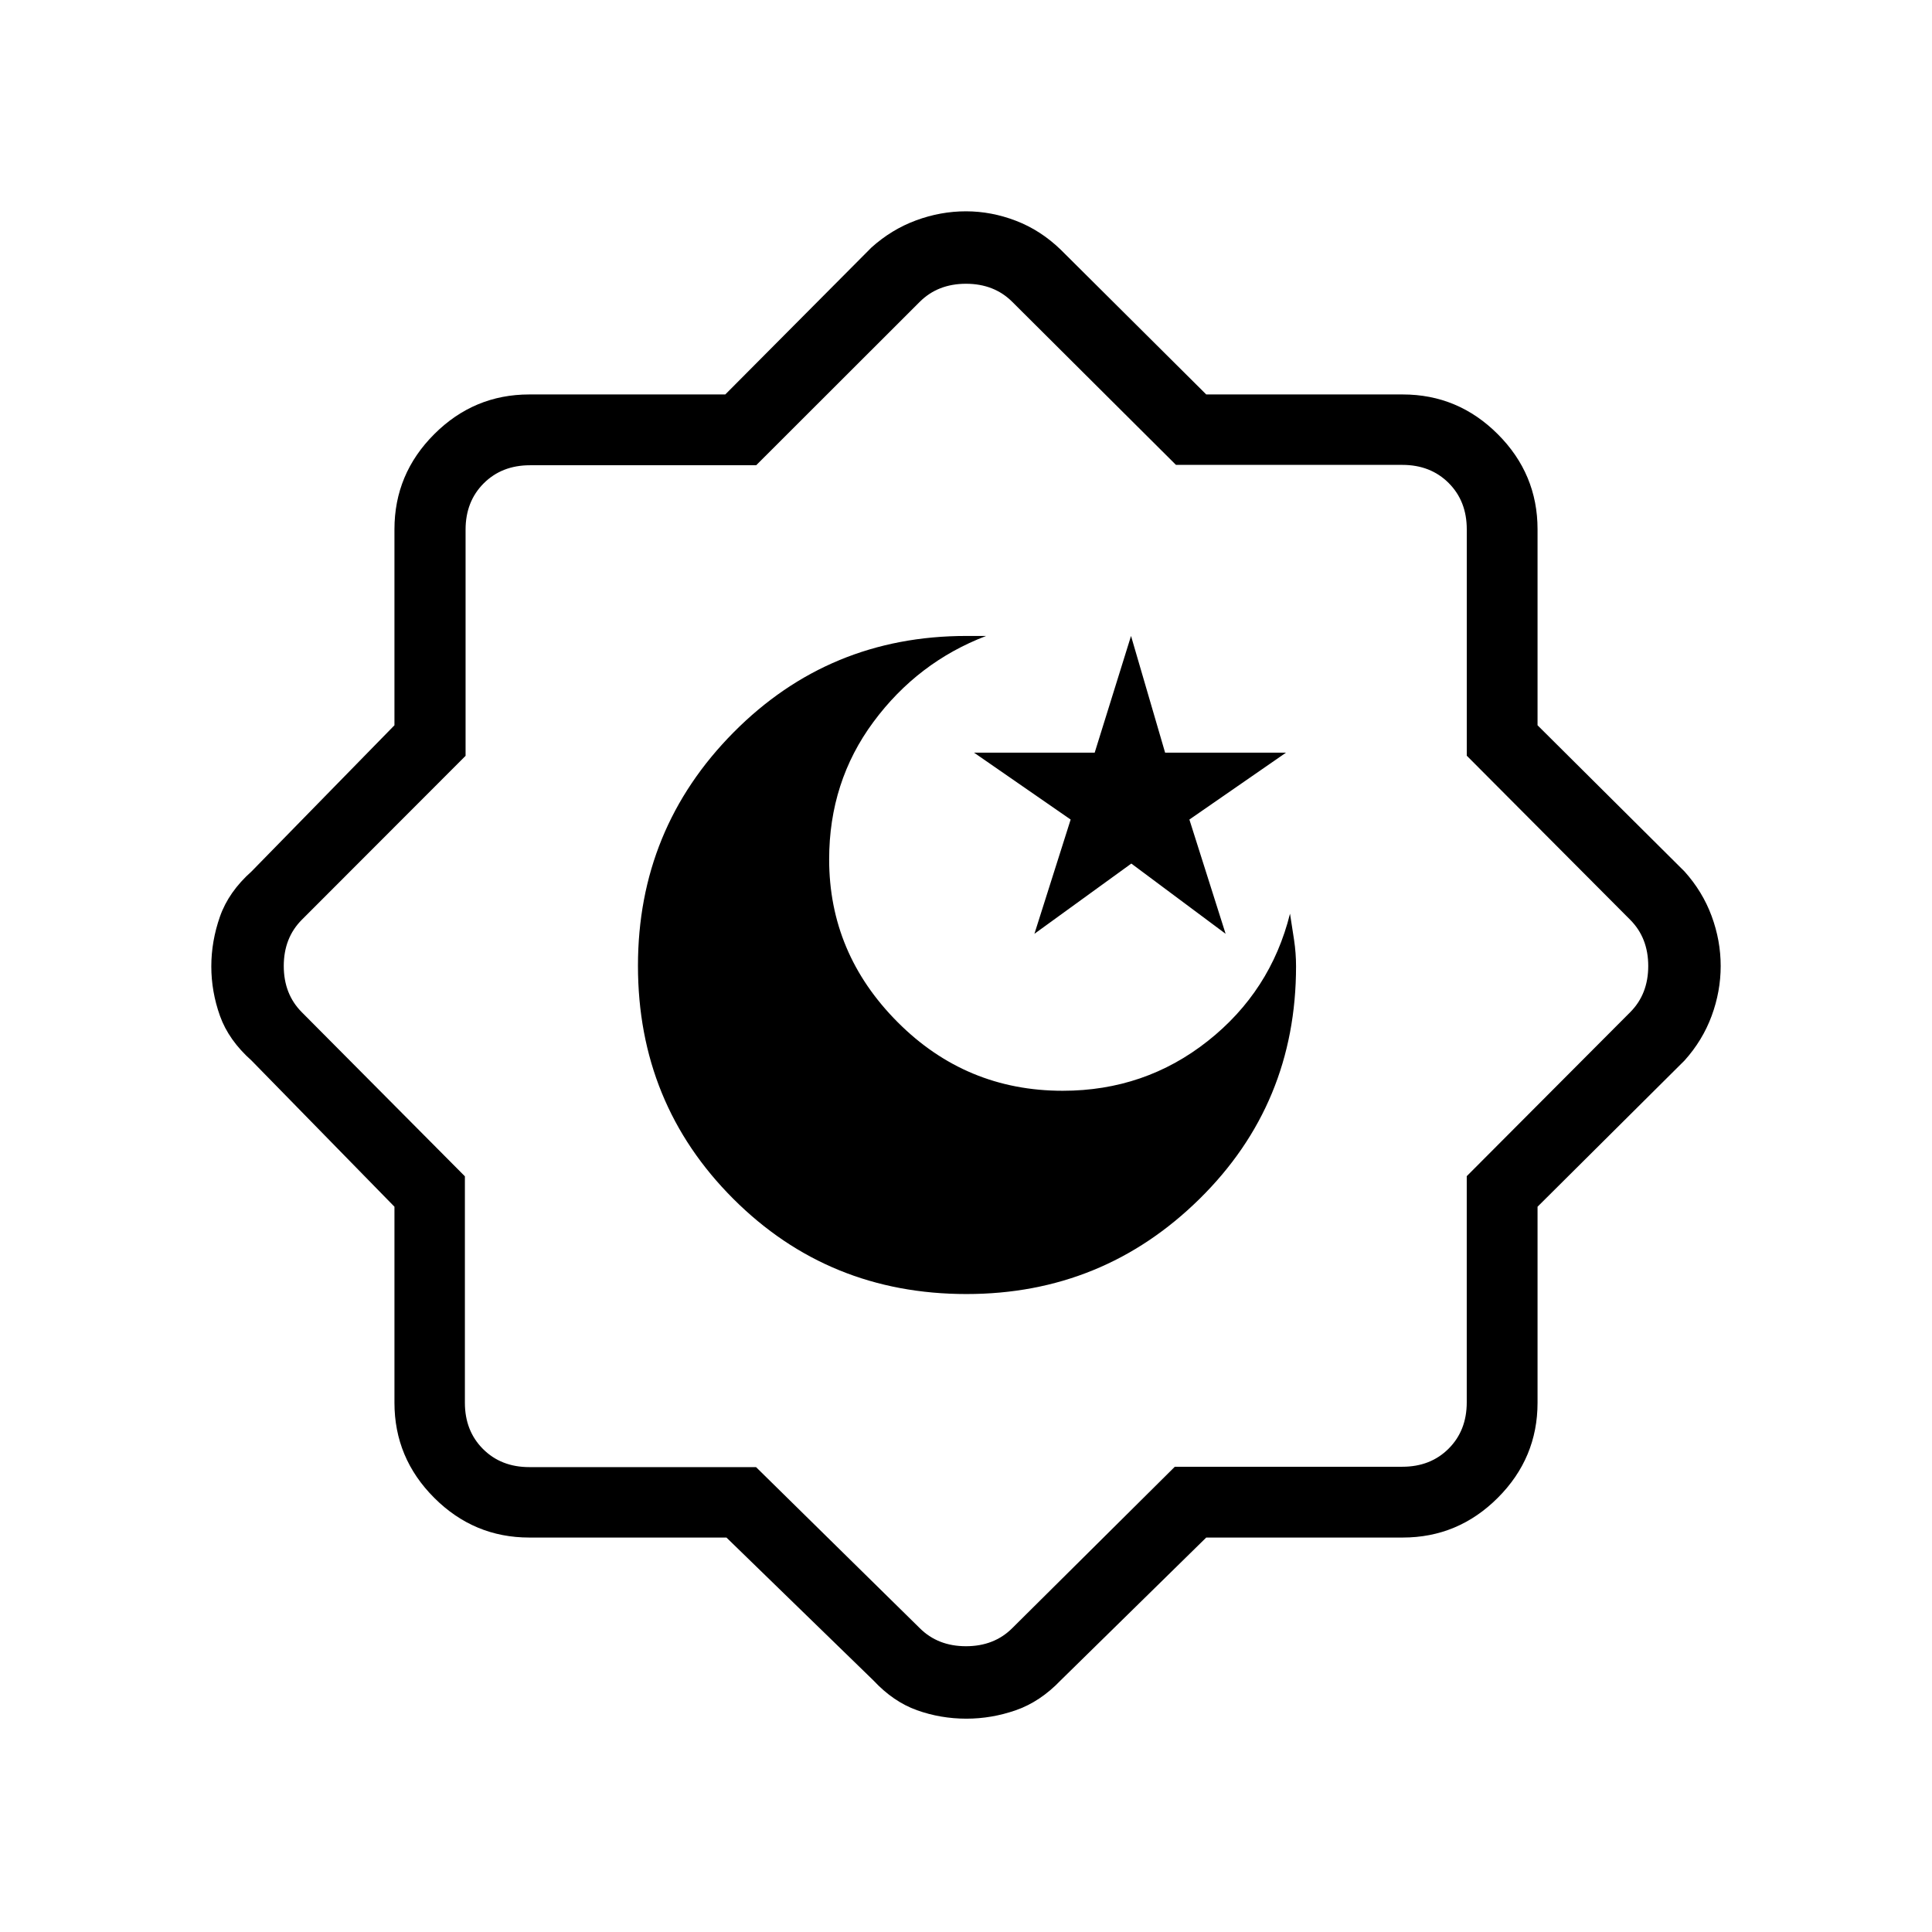 <svg xmlns="http://www.w3.org/2000/svg" height="48" viewBox="0 -960 960 960" width="48"><path d="M360.97-196H263q-27.5 0-47.25-19.75T196-263v-97.39L125-433q-11.39-10.14-15.7-22.22-4.3-12.08-4.3-24.58 0-12.49 4.3-24.77 4.31-12.29 15.7-22.43l71-72.61V-697q0-27.5 19.75-47.25T263-764h97.39L433-837q10-9 22.18-13.5 12.17-4.5 24.8-4.5 12.62 0 24.84 4.7 12.22 4.69 22.18 14.3l72.37 72H697q27.5 0 47.25 19.75T764-697v97.39L837-527q9 10 13.5 22.19 4.5 12.2 4.5 24.81t-4.5 24.81Q846-443 837-433l-73 72.61V-263q0 27.5-19.75 47.25T697-196h-97.63L527-125q-10.17 10.61-22.24 14.8-12.06 4.2-24.55 4.2-12.8 0-24.55-4.2Q443.9-114.39 434-125l-73.03-71Zm14.7-35L457-151q9 9 23 9t23-9l80.76-80.18h113.06q14 0 23-9t9-23v-112.39L810-457q9-9 9-23t-9-23l-81.17-81.5V-697q0-14-9-23t-23-9h-112.5L503-810q-9-9-23-9t-23 9l-81.26 81.18h-112.4q-14 0-23 9t-9 23v112.39L150-503q-9 9-9 23t9 23l81 81.5V-263q0 14 9 23t23 9h112.67ZM480-480Zm34-16 48.15-34.9L609-496l-18-56.77L639-586h-60.06L562-644l-18.06 58H484l48 33.23L514-496Zm-33.75 179Q548-317 596-364.23q48-47.24 48-115.64 0-6.52-1-13.19-1-6.66-2-12.94-9.61 38.56-40.86 63.28T528.05-418Q480-418 446-452.13t-34-80.85q0-38.57 22-68.29Q456-631 490-644h-9.81q-68.22 0-115.71 47.94Q317-548.12 317-480.1q0 68.42 47.34 115.76Q411.69-317 480.25-317Z"/></svg>